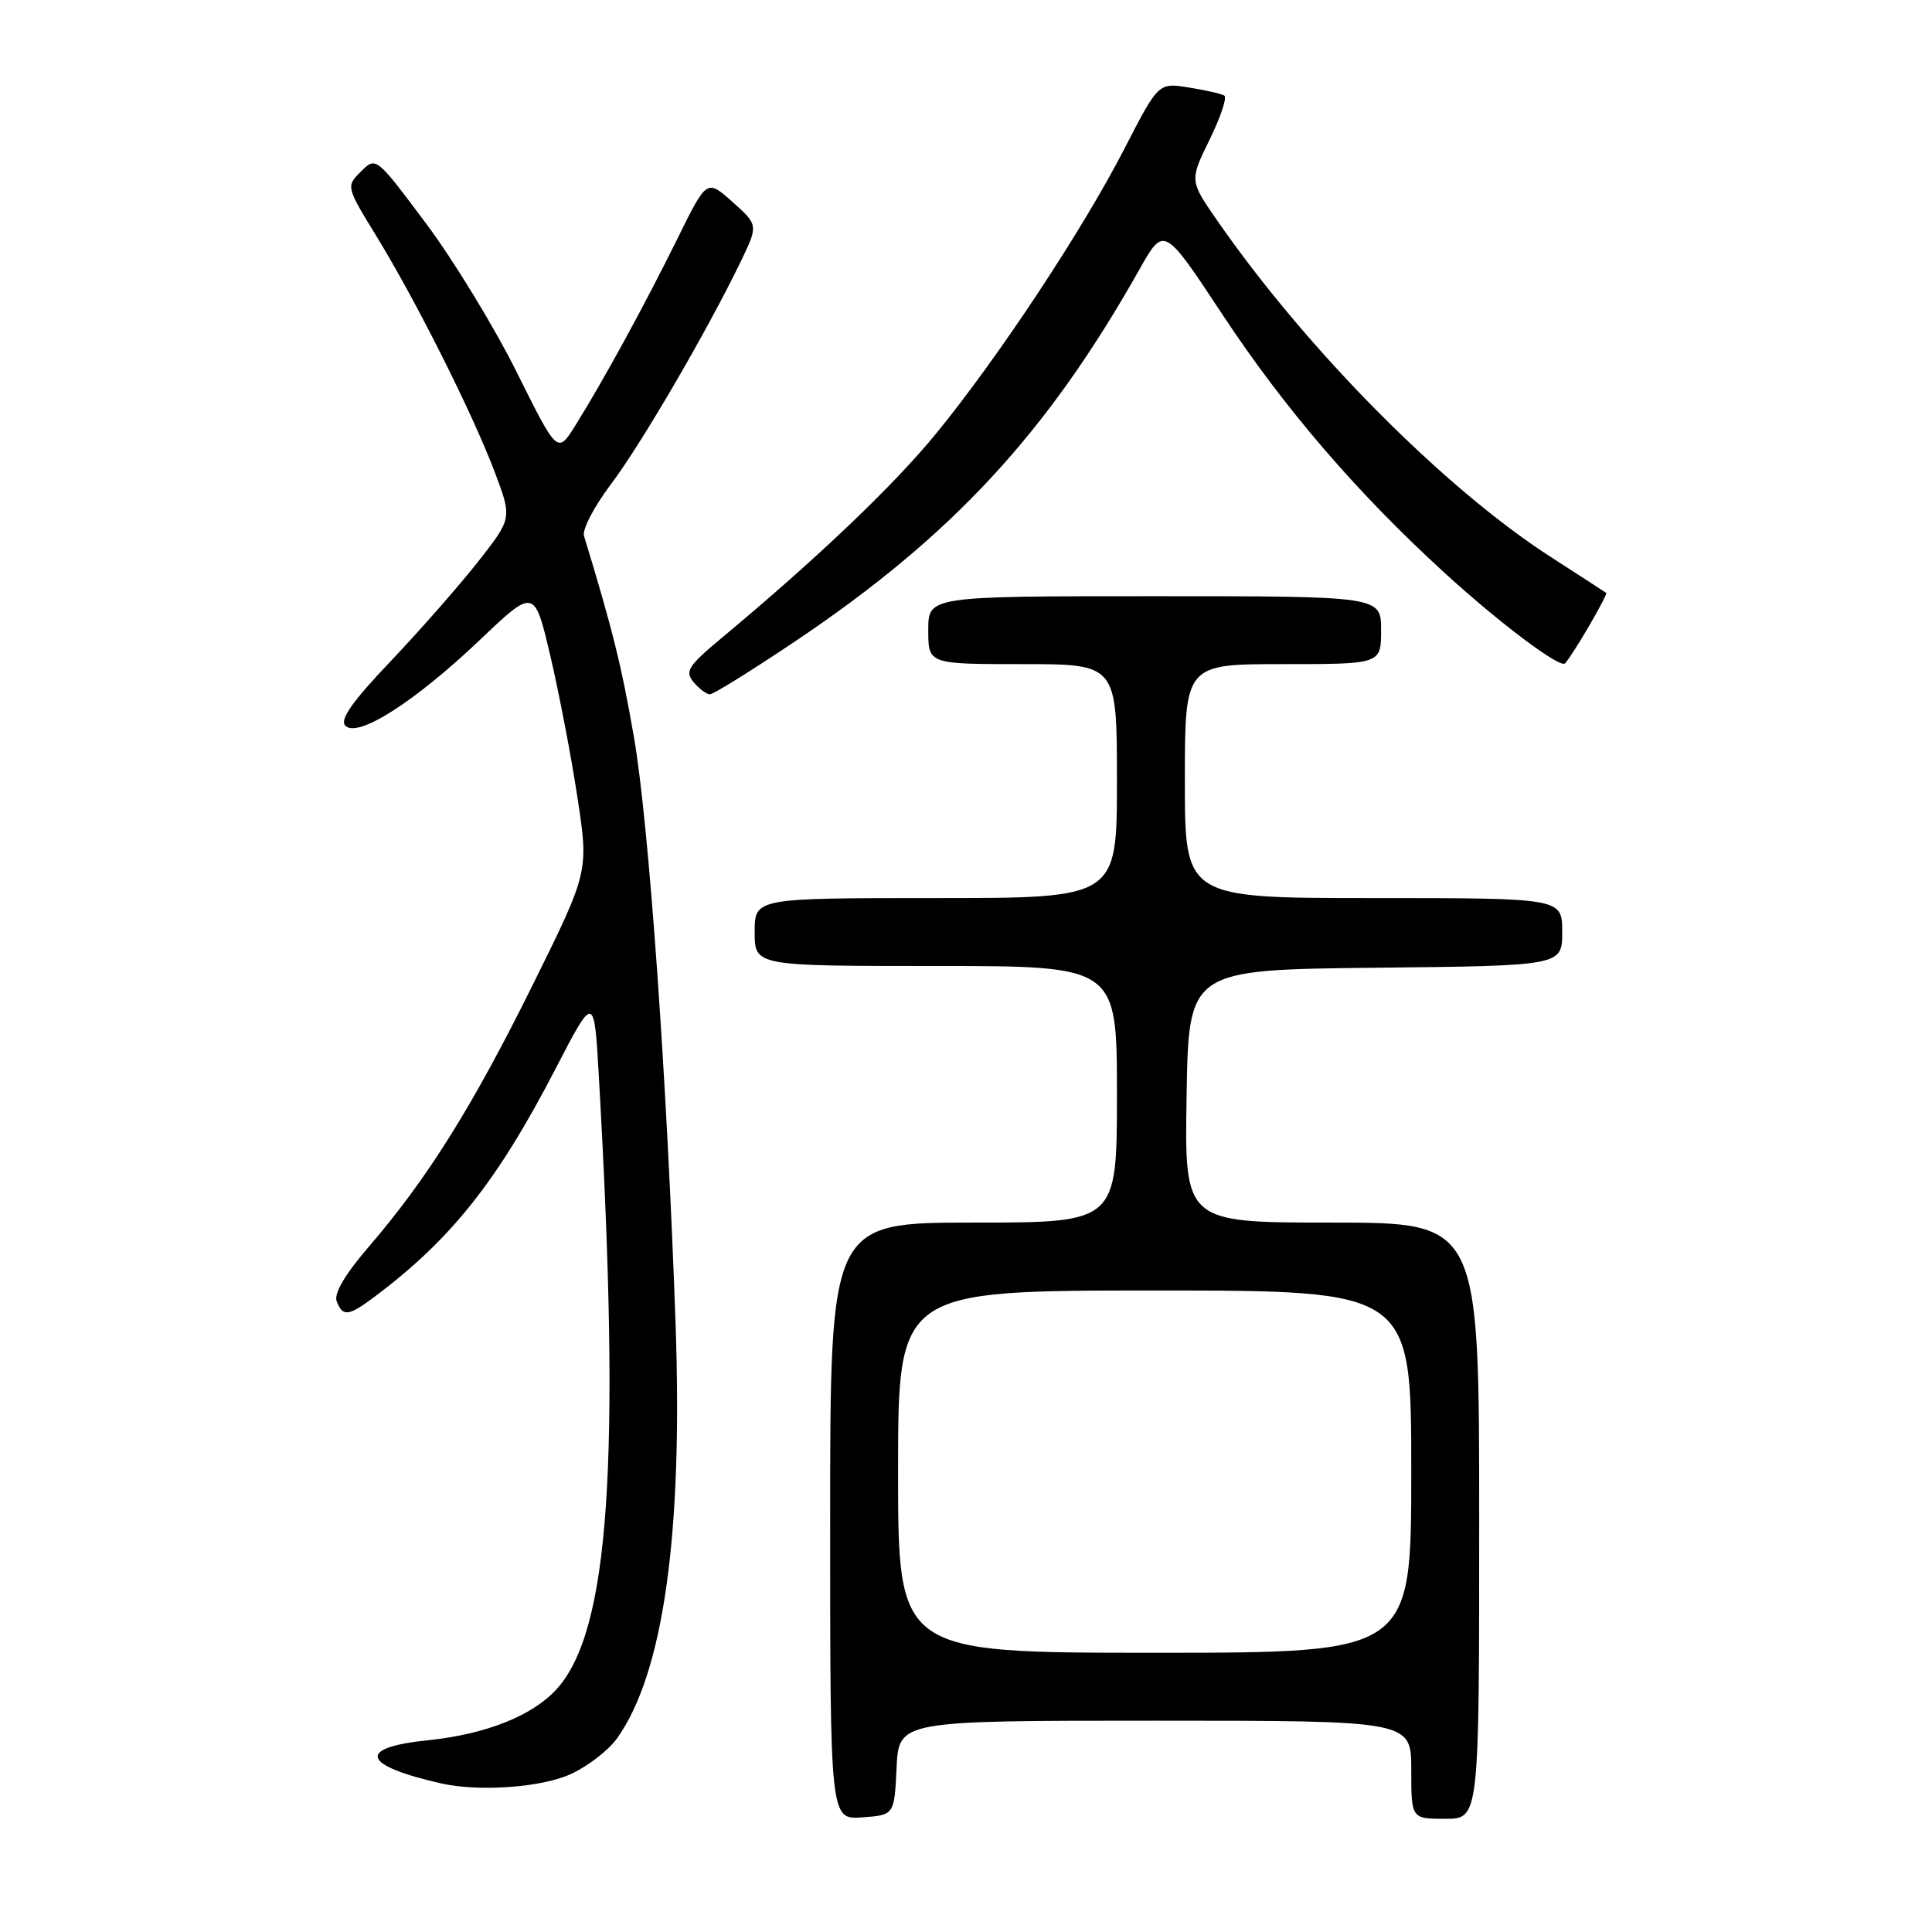 <?xml version="1.0" encoding="UTF-8" standalone="no"?>
<!DOCTYPE svg PUBLIC "-//W3C//DTD SVG 1.1//EN" "http://www.w3.org/Graphics/SVG/1.1/DTD/svg11.dtd" >
<svg xmlns="http://www.w3.org/2000/svg" xmlns:xlink="http://www.w3.org/1999/xlink" version="1.1" viewBox="0 0 256 256">
 <g >
 <path fill="currentColor"
d=" M 118.80 234.25 C 119.10 228.00 119.10 228.00 153.05 228.00 C 187.00 228.00 187.00 228.00 187.00 234.50 C 187.00 241.00 187.00 241.00 191.50 241.00 C 196.00 241.00 196.00 241.00 196.00 201.50 C 196.00 162.00 196.00 162.00 176.48 162.00 C 156.95 162.00 156.95 162.00 157.23 145.25 C 157.50 128.50 157.50 128.50 182.25 128.23 C 207.00 127.97 207.00 127.97 207.00 123.48 C 207.00 119.00 207.00 119.00 182.00 119.00 C 157.00 119.00 157.00 119.00 157.00 103.50 C 157.00 88.00 157.00 88.00 170.00 88.00 C 183.00 88.00 183.00 88.00 183.00 83.50 C 183.00 79.00 183.00 79.00 153.00 79.00 C 123.00 79.00 123.00 79.00 123.00 83.50 C 123.00 88.00 123.00 88.00 135.50 88.00 C 148.00 88.00 148.00 88.00 148.00 103.50 C 148.00 119.00 148.00 119.00 124.00 119.00 C 100.00 119.00 100.00 119.00 100.00 123.50 C 100.00 128.00 100.00 128.00 124.00 128.00 C 148.00 128.00 148.00 128.00 148.00 145.00 C 148.00 162.00 148.00 162.00 129.00 162.00 C 110.00 162.00 110.00 162.00 110.00 201.56 C 110.00 241.11 110.00 241.11 114.25 240.81 C 118.50 240.50 118.50 240.50 118.80 234.25 Z  M 75.60 235.09 C 77.85 234.07 80.63 231.93 81.77 230.33 C 87.90 221.71 90.49 203.39 89.52 175.50 C 88.39 143.12 85.98 109.06 84.00 97.67 C 82.36 88.21 81.15 83.34 77.38 71.00 C 77.13 70.17 78.74 67.09 80.96 64.15 C 84.98 58.82 93.69 43.88 98.15 34.66 C 100.48 29.82 100.48 29.82 97.07 26.77 C 93.66 23.72 93.66 23.72 89.77 31.61 C 85.45 40.37 79.92 50.49 76.26 56.34 C 73.87 60.17 73.87 60.17 68.48 49.34 C 65.52 43.38 60.11 34.50 56.46 29.62 C 49.83 20.75 49.82 20.74 47.83 22.72 C 45.85 24.71 45.85 24.72 49.92 31.36 C 55.21 40.01 62.67 54.90 65.57 62.59 C 67.86 68.67 67.86 68.67 63.36 74.41 C 60.88 77.56 55.67 83.50 51.77 87.61 C 46.62 93.02 44.98 95.38 45.77 96.17 C 47.41 97.81 54.90 93.04 63.52 84.86 C 70.81 77.92 70.81 77.92 72.92 86.90 C 74.08 91.84 75.70 100.29 76.52 105.69 C 78.01 115.50 78.01 115.50 70.59 130.50 C 62.60 146.64 56.62 156.19 48.89 165.17 C 45.74 168.82 44.22 171.40 44.61 172.42 C 45.41 174.51 46.17 174.42 49.62 171.84 C 59.81 164.19 65.90 156.52 73.61 141.62 C 78.73 131.74 78.73 131.74 79.35 142.62 C 82.29 194.01 80.75 216.19 73.72 223.86 C 70.48 227.38 64.36 229.80 56.72 230.59 C 47.19 231.56 47.93 233.94 58.50 236.32 C 63.50 237.44 71.73 236.85 75.60 235.09 Z  M 105.20 85.09 C 126.11 71.07 138.72 57.46 150.97 35.72 C 154.23 29.93 154.23 29.93 162.01 41.72 C 170.24 54.19 179.93 65.44 191.57 76.05 C 198.80 82.65 206.76 88.61 207.38 87.90 C 208.55 86.56 213.09 78.77 212.82 78.56 C 212.64 78.43 209.35 76.29 205.50 73.81 C 191.36 64.71 173.13 46.32 161.28 29.21 C 157.62 23.93 157.62 23.93 160.28 18.50 C 161.74 15.52 162.62 12.89 162.22 12.66 C 161.82 12.42 159.70 11.94 157.50 11.59 C 153.50 10.95 153.50 10.95 149.00 19.69 C 143.46 30.46 132.31 47.33 124.07 57.41 C 118.43 64.32 108.35 73.93 95.51 84.63 C 91.18 88.24 90.73 88.97 91.90 90.38 C 92.64 91.27 93.62 92.00 94.07 92.00 C 94.52 92.00 99.53 88.89 105.20 85.09 Z  M 119.00 195.00 C 119.00 171.00 119.00 171.00 153.00 171.00 C 187.00 171.00 187.00 171.00 187.00 195.00 C 187.00 219.00 187.00 219.00 153.00 219.00 C 119.00 219.00 119.00 219.00 119.00 195.00 Z "/>
</g>
</svg>